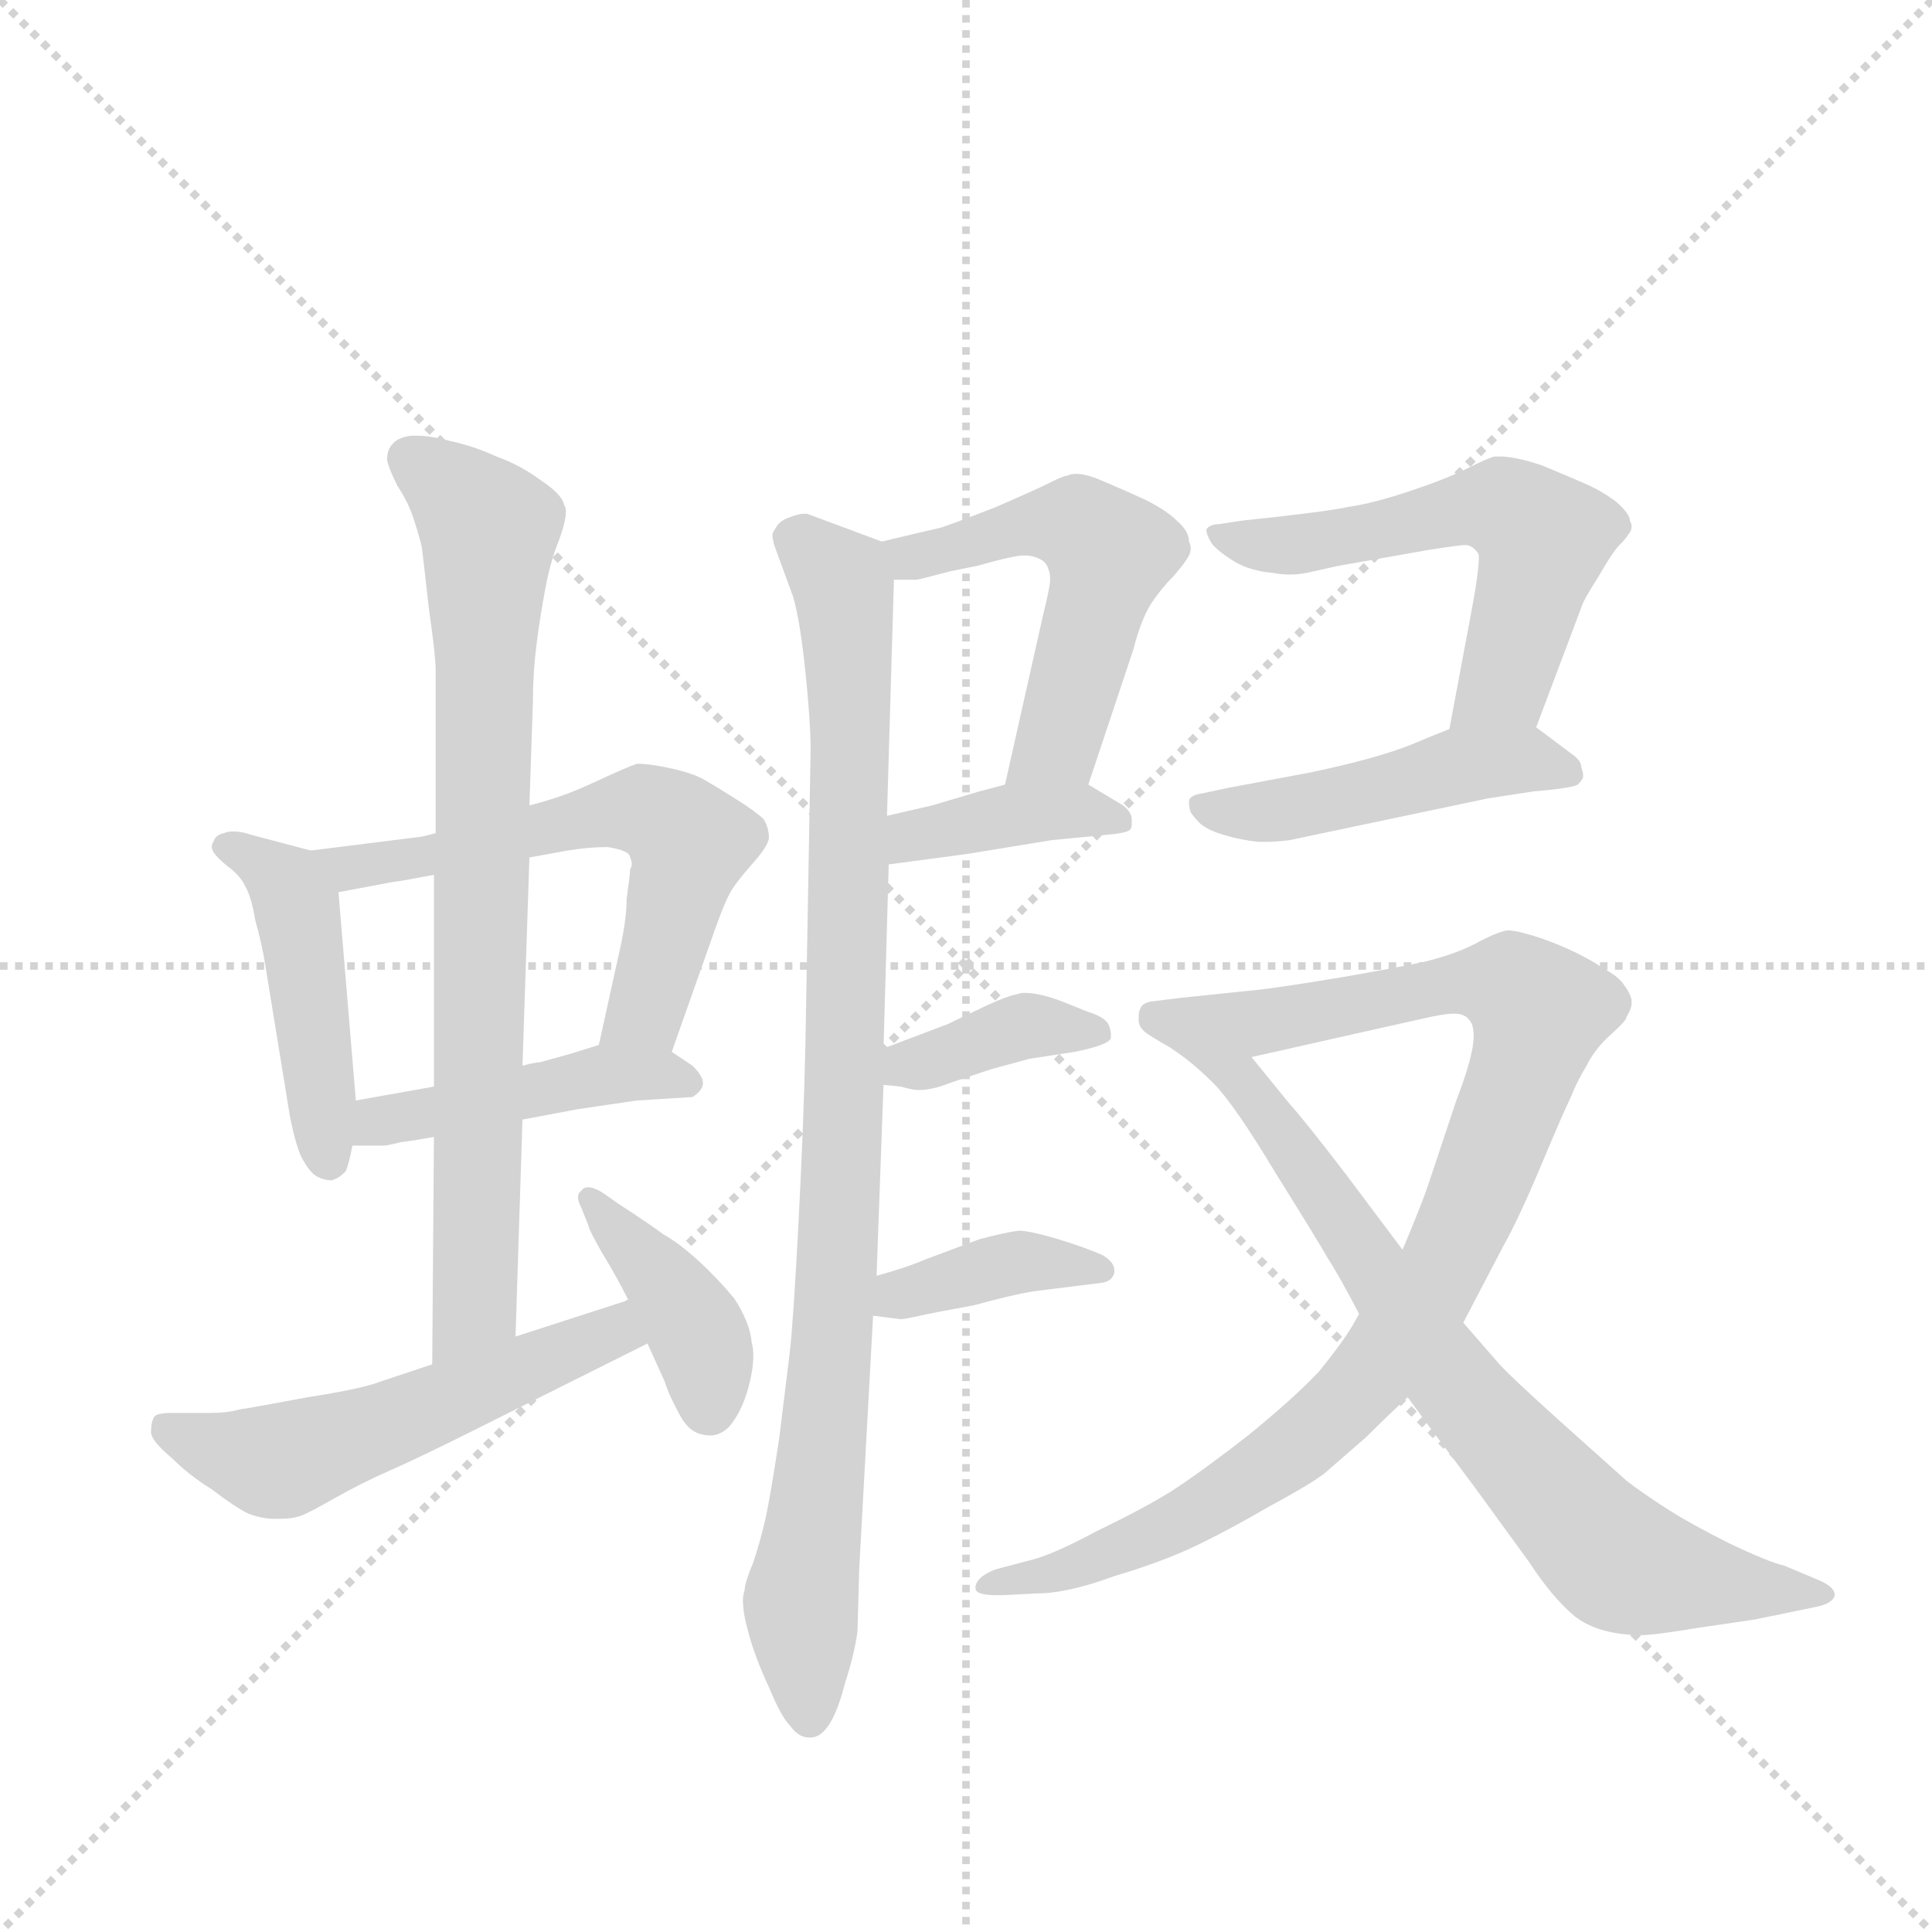 <svg version="1.1" viewBox="0 0 1024 1024" xmlns="http://www.w3.org/2000/svg">
  <g stroke="lightgray" stroke-dasharray="1,1" stroke-width="1" transform="scale(4, 4)">
    <line x1="0" y1="0" x2="256" y2="256"></line>
    <line x1="256" y1="0" x2="0" y2="256"></line>
    <line x1="128" y1="0" x2="128" y2="256"></line>
    <line x1="0" y1="128" x2="256" y2="128"></line>
  </g>
  <g transform="scale(0.92, -0.92) translate(60, -900)">
    <style type="text/css">
      
        @keyframes keyframes0 {
          from {
            stroke: blue;
            stroke-dashoffset: 462;
            stroke-width: 128;
          }
          60% {
            animation-timing-function: step-end;
            stroke: blue;
            stroke-dashoffset: 0;
            stroke-width: 128;
          }
          to {
            stroke: black;
            stroke-width: 1024;
          }
        }
        #make-me-a-hanzi-animation-0 {
          animation: keyframes0 0.626s both;
          animation-delay: 0s;
          animation-timing-function: linear;
        }
      
        @keyframes keyframes1 {
          from {
            stroke: blue;
            stroke-dashoffset: 602;
            stroke-width: 128;
          }
          66% {
            animation-timing-function: step-end;
            stroke: blue;
            stroke-dashoffset: 0;
            stroke-width: 128;
          }
          to {
            stroke: black;
            stroke-width: 1024;
          }
        }
        #make-me-a-hanzi-animation-1 {
          animation: keyframes1 0.74s both;
          animation-delay: 0.626s;
          animation-timing-function: linear;
        }
      
        @keyframes keyframes2 {
          from {
            stroke: blue;
            stroke-dashoffset: 448;
            stroke-width: 128;
          }
          59% {
            animation-timing-function: step-end;
            stroke: blue;
            stroke-dashoffset: 0;
            stroke-width: 128;
          }
          to {
            stroke: black;
            stroke-width: 1024;
          }
        }
        #make-me-a-hanzi-animation-2 {
          animation: keyframes2 0.615s both;
          animation-delay: 1.366s;
          animation-timing-function: linear;
        }
      
        @keyframes keyframes3 {
          from {
            stroke: blue;
            stroke-dashoffset: 797;
            stroke-width: 128;
          }
          72% {
            animation-timing-function: step-end;
            stroke: blue;
            stroke-dashoffset: 0;
            stroke-width: 128;
          }
          to {
            stroke: black;
            stroke-width: 1024;
          }
        }
        #make-me-a-hanzi-animation-3 {
          animation: keyframes3 0.899s both;
          animation-delay: 1.98s;
          animation-timing-function: linear;
        }
      
        @keyframes keyframes4 {
          from {
            stroke: blue;
            stroke-dashoffset: 542;
            stroke-width: 128;
          }
          64% {
            animation-timing-function: step-end;
            stroke: blue;
            stroke-dashoffset: 0;
            stroke-width: 128;
          }
          to {
            stroke: black;
            stroke-width: 1024;
          }
        }
        #make-me-a-hanzi-animation-4 {
          animation: keyframes4 0.691s both;
          animation-delay: 2.879s;
          animation-timing-function: linear;
        }
      
        @keyframes keyframes5 {
          from {
            stroke: blue;
            stroke-dashoffset: 398;
            stroke-width: 128;
          }
          56% {
            animation-timing-function: step-end;
            stroke: blue;
            stroke-dashoffset: 0;
            stroke-width: 128;
          }
          to {
            stroke: black;
            stroke-width: 1024;
          }
        }
        #make-me-a-hanzi-animation-5 {
          animation: keyframes5 0.574s both;
          animation-delay: 3.57s;
          animation-timing-function: linear;
        }
      
        @keyframes keyframes6 {
          from {
            stroke: blue;
            stroke-dashoffset: 953;
            stroke-width: 128;
          }
          76% {
            animation-timing-function: step-end;
            stroke: blue;
            stroke-dashoffset: 0;
            stroke-width: 128;
          }
          to {
            stroke: black;
            stroke-width: 1024;
          }
        }
        #make-me-a-hanzi-animation-6 {
          animation: keyframes6 1.026s both;
          animation-delay: 4.144s;
          animation-timing-function: linear;
        }
      
        @keyframes keyframes7 {
          from {
            stroke: blue;
            stroke-dashoffset: 532;
            stroke-width: 128;
          }
          63% {
            animation-timing-function: step-end;
            stroke: blue;
            stroke-dashoffset: 0;
            stroke-width: 128;
          }
          to {
            stroke: black;
            stroke-width: 1024;
          }
        }
        #make-me-a-hanzi-animation-7 {
          animation: keyframes7 0.683s both;
          animation-delay: 5.17s;
          animation-timing-function: linear;
        }
      
        @keyframes keyframes8 {
          from {
            stroke: blue;
            stroke-dashoffset: 387;
            stroke-width: 128;
          }
          56% {
            animation-timing-function: step-end;
            stroke: blue;
            stroke-dashoffset: 0;
            stroke-width: 128;
          }
          to {
            stroke: black;
            stroke-width: 1024;
          }
        }
        #make-me-a-hanzi-animation-8 {
          animation: keyframes8 0.565s both;
          animation-delay: 5.853s;
          animation-timing-function: linear;
        }
      
        @keyframes keyframes9 {
          from {
            stroke: blue;
            stroke-dashoffset: 383;
            stroke-width: 128;
          }
          55% {
            animation-timing-function: step-end;
            stroke: blue;
            stroke-dashoffset: 0;
            stroke-width: 128;
          }
          to {
            stroke: black;
            stroke-width: 1024;
          }
        }
        #make-me-a-hanzi-animation-9 {
          animation: keyframes9 0.562s both;
          animation-delay: 6.417s;
          animation-timing-function: linear;
        }
      
        @keyframes keyframes10 {
          from {
            stroke: blue;
            stroke-dashoffset: 389;
            stroke-width: 128;
          }
          56% {
            animation-timing-function: step-end;
            stroke: blue;
            stroke-dashoffset: 0;
            stroke-width: 128;
          }
          to {
            stroke: black;
            stroke-width: 1024;
          }
        }
        #make-me-a-hanzi-animation-10 {
          animation: keyframes10 0.567s both;
          animation-delay: 6.979s;
          animation-timing-function: linear;
        }
      
        @keyframes keyframes11 {
          from {
            stroke: blue;
            stroke-dashoffset: 573;
            stroke-width: 128;
          }
          65% {
            animation-timing-function: step-end;
            stroke: blue;
            stroke-dashoffset: 0;
            stroke-width: 128;
          }
          to {
            stroke: black;
            stroke-width: 1024;
          }
        }
        #make-me-a-hanzi-animation-11 {
          animation: keyframes11 0.716s both;
          animation-delay: 7.546s;
          animation-timing-function: linear;
        }
      
        @keyframes keyframes12 {
          from {
            stroke: blue;
            stroke-dashoffset: 478;
            stroke-width: 128;
          }
          61% {
            animation-timing-function: step-end;
            stroke: blue;
            stroke-dashoffset: 0;
            stroke-width: 128;
          }
          to {
            stroke: black;
            stroke-width: 1024;
          }
        }
        #make-me-a-hanzi-animation-12 {
          animation: keyframes12 0.639s both;
          animation-delay: 8.262s;
          animation-timing-function: linear;
        }
      
        @keyframes keyframes13 {
          from {
            stroke: blue;
            stroke-dashoffset: 976;
            stroke-width: 128;
          }
          76% {
            animation-timing-function: step-end;
            stroke: blue;
            stroke-dashoffset: 0;
            stroke-width: 128;
          }
          to {
            stroke: black;
            stroke-width: 1024;
          }
        }
        #make-me-a-hanzi-animation-13 {
          animation: keyframes13 1.044s both;
          animation-delay: 8.901s;
          animation-timing-function: linear;
        }
      
        @keyframes keyframes14 {
          from {
            stroke: blue;
            stroke-dashoffset: 764;
            stroke-width: 128;
          }
          71% {
            animation-timing-function: step-end;
            stroke: blue;
            stroke-dashoffset: 0;
            stroke-width: 128;
          }
          to {
            stroke: black;
            stroke-width: 1024;
          }
        }
        #make-me-a-hanzi-animation-14 {
          animation: keyframes14 0.872s both;
          animation-delay: 9.945s;
          animation-timing-function: linear;
        }
      
    </style>
    
      <path d="M 119 410 L 85 419 Q 79 421 75 421 Q 71 421 69 420 Q 64 419 63 415 Q 62 414 62 412 Q 62 411 63 409 Q 65 406 71 401 Q 78 396 81 390 Q 85 383 87 370 Q 91 356 93 343 L 107 257 Q 111 237 115 231 Q 119 224 123 222 Q 127 220 131 220 Q 135 221 139 225 Q 141 229 143 240 L 145 266 L 135 386 C 133 406 133 406 119 410 Z" fill="lightgray"></path>
    
      <path d="M 327 294 L 351 362 Q 358 382 362 388 Q 366 394 374 403 Q 382 412 383 417 Q 383 423 380 428 Q 376 432 365 439 Q 354 446 347 450 Q 341 454 328 457 Q 315 460 307 460 Q 301 458 286 451 Q 271 444 262 441 Q 253 438 245 436 L 191 420 L 183 418 L 119 410 C 89 406 106 380 135 386 L 167 392 Q 169 392 190 396 L 245 406 L 267 410 Q 279 412 290 412 Q 303 410 303 406 Q 304 404 304 402 Q 304 401 303 399 Q 303 396 301 382 Q 301 369 296 348 L 285 298 C 279 269 317 266 327 294 Z" fill="lightgray"></path>
    
      <path d="M 241 255 L 273 261 L 307 266 L 339 268 Q 345 272 345 276 Q 345 280 339 286 L 327 294 C 310 306 310 306 285 298 L 269 293 L 251 288 Q 248 288 241 286 L 190 274 L 145 266 C 115 261 113 240 143 240 L 161 240 Q 163 240 171 242 Q 179 243 190 245 L 241 255 Z" fill="lightgray"></path>
    
      <path d="M 237 130 L 241 255 L 241 286 L 245 406 L 245 436 L 247 495 Q 247 512 249 528 Q 251 544 254 560 Q 257 576 261 586 Q 266 599 266 605 Q 266 608 265 609 Q 264 615 252 623 Q 240 632 226 637 Q 213 643 199 646 Q 188 649 180 649 L 177 649 Q 169 648 166 644 Q 163 641 163 635 Q 164 630 169 620 Q 175 611 178 602 Q 181 593 183 585 Q 184 577 187 550 Q 191 522 191 514 L 191 420 L 190 396 L 190 274 L 190 245 L 189 114 C 189 84 236 100 237 130 Z" fill="lightgray"></path>
    
      <path d="M 189 114 L 159 104 Q 149 100 117 95 Q 85 89 78 88 Q 71 86 61 86 L 39 86 Q 31 86 29 84 Q 27 81 27 75 Q 27 70 39 60 Q 49 50 62 42 Q 75 32 83 28 Q 91 25 98 25 L 101 25 Q 109 25 114 27 Q 119 29 133 37 Q 149 46 165 53 Q 181 60 213 76 L 313 126 C 340 139 331 160 302 151 L 237 130 L 189 114 Z" fill="lightgray"></path>
    
      <path d="M 313 126 L 323 104 Q 325 97 331 86 Q 336 76 343 74 Q 346 73 349 73 Q 355 73 360 78 Q 367 86 371 100 Q 374 111 374 119 Q 374 123 373 127 Q 372 138 363 152 Q 353 164 342 174 Q 331 184 322 189 Q 314 195 297 206 L 287 213 Q 282 216 279 216 Q 276 216 275 214 Q 273 213 273 210 Q 273 208 275 204 L 279 194 Q 279 192 287 178 Q 295 165 302 151 L 313 126 Z" fill="lightgray"></path>
    
      <path d="M 449 296 L 452 402 L 451 430 L 455 566 C 456 585 456 585 448 588 L 405 604 L 403 604 Q 400 604 395 602 Q 389 600 387 596 Q 385 593 385 592 Q 385 590 386 586 L 397 556 Q 401 542 404 513 Q 407 484 407 468 L 404 298 Q 403 253 400 195 Q 397 138 395 121 L 389 72 Q 384 39 381 25 Q 378 12 374 0 Q 369 -12 369 -16 Q 368 -19 368 -22 Q 368 -29 371 -40 Q 375 -55 383 -72 Q 390 -89 395 -94 Q 400 -101 406 -101 L 407 -101 Q 413 -101 418 -93 Q 423 -85 427 -69 Q 432 -54 434 -40 L 435 -4 L 443 142 L 445 165 L 449 275 L 449 296 Z" fill="lightgray"></path>
    
      <path d="M 567 448 L 593 526 Q 597 542 603 552 Q 609 561 616 568 Q 623 576 625 580 Q 626 582 626 584 Q 626 586 625 588 Q 625 594 618 600 Q 612 606 600 612 Q 587 618 575 623 Q 566 627 560 627 Q 557 627 555 626 Q 553 626 545 622 Q 537 618 514 608 Q 491 599 482 596 Q 473 594 448 588 C 419 581 425 566 455 566 L 468 566 Q 469 566 488 571 L 503 574 Q 524 580 530 580 Q 535 580 539 578 Q 543 576 544 572 Q 545 570 545 566 Q 545 562 541 546 L 519 448 C 512 419 558 420 567 448 Z" fill="lightgray"></path>
    
      <path d="M 452 402 L 497 408 L 546 416 L 577 419 Q 589 420 591 422 Q 592 423 592 425 L 592 428 Q 592 432 587 436 L 567 448 C 552 457 548 456 519 448 L 504 444 L 477 436 L 451 430 C 422 423 422 398 452 402 Z" fill="lightgray"></path>
    
      <path d="M 449 275 L 459 274 Q 466 272 469 272 Q 477 272 487 276 L 511 284 L 533 290 L 559 294 Q 579 298 580 302 L 580 304 Q 580 306 579 309 Q 577 314 567 317 L 552 323 Q 539 328 530 328 Q 528 328 525 327 Q 520 326 509 321 L 486 310 L 449 296 C 421 285 419 278 449 275 Z" fill="lightgray"></path>
    
      <path d="M 443 142 L 459 140 Q 461 140 470 142 Q 479 144 501 148 Q 523 154 535 156 L 575 161 Q 581 162 582 167 L 582 168 Q 582 173 575 177 Q 566 181 550 186 Q 533 191 527 191 Q 519 190 504 186 L 472 174 Q 463 170 445 165 C 416 157 413 146 443 142 Z" fill="lightgray"></path>
    
      <path d="M 825 481 L 851 550 Q 852 554 861 568 Q 869 582 873 586 Q 877 590 878 592 Q 880 594 880 597 Q 880 598 879 600 Q 879 604 871 611 Q 863 617 854 621 Q 845 625 828 632 Q 813 637 804 637 L 801 637 Q 797 636 785 630 Q 773 624 752 617 Q 731 610 717 608 Q 703 605 655 600 L 642 598 Q 637 598 635 595 Q 635 592 638 587 Q 642 582 652 576 Q 661 571 673 570 Q 678 569 683 569 Q 688 569 693 570 L 711 574 L 762 583 Q 781 586 784 586 Q 788 586 791 582 Q 792 581 792 579 Q 792 570 787 544 L 775 480 C 769 451 814 453 825 481 Z" fill="lightgray"></path>
    
      <path d="M 775 480 L 765 476 L 753 471 Q 733 463 695 455 L 647 446 L 633 443 Q 626 442 625 439 L 625 437 Q 625 435 626 432 Q 628 429 631 426 Q 635 422 645 419 Q 655 416 665 415 L 670 415 Q 675 415 683 416 L 797 440 L 823 444 Q 846 446 849 448 Q 851 450 852 452 L 852 454 Q 852 455 851 458 Q 851 462 845 466 L 825 481 C 808 493 803 491 775 480 Z" fill="lightgray"></path>
    
      <path d="M 723 143 L 719 136 Q 713 126 700 110 Q 686 95 659 73 Q 632 52 615 41 Q 599 31 572 18 Q 546 4 533 1 L 514 -4 Q 503 -8 502 -14 L 502 -15 Q 502 -19 514 -19 L 518 -19 L 537 -18 Q 555 -18 582 -8 Q 609 0 628 9 Q 647 18 671 32 Q 697 46 704 52 L 727 72 Q 741 86 751 95 L 783 138 L 806 182 Q 815 198 828 229 Q 841 260 845 268 Q 848 276 854 286 Q 859 296 868 304 Q 877 312 877 314 Q 880 319 880 322 L 880 324 Q 879 328 876 332 Q 873 337 864 342 Q 855 348 844 353 Q 833 358 823 361 Q 813 364 809 364 Q 805 364 793 358 Q 781 351 761 346 Q 742 342 713 337 Q 683 332 667 330 L 619 325 L 603 323 Q 598 322 597 319 Q 596 317 596 315 L 596 312 Q 596 309 599 306 Q 601 304 615 296 C 632 284 632 284 661 291 L 741 309 L 759 313 Q 772 316 777 316 L 779 316 Q 782 316 785 314 Q 787 312 788 310 Q 789 307 789 303 Q 789 292 779 266 L 763 218 Q 759 206 748 180 L 723 143 Z" fill="lightgray"></path>
    
      <path d="M 751 95 L 765 76 L 789 44 L 821 0 Q 834 -20 847 -31 Q 861 -42 886 -42 Q 893 -42 917 -38 L 951 -33 L 985 -26 Q 996 -24 997 -19 Q 997 -14 987 -10 L 968 -2 Q 959 0 936 11 Q 914 22 900 31 Q 886 40 877 47 L 839 81 Q 809 108 803 115 L 783 138 L 748 180 L 715 224 Q 692 254 683 264 L 661 291 C 642 314 591 314 615 296 Q 627 288 639 276 Q 651 264 675 224 Q 700 184 705 175 Q 711 166 723 143 L 751 95 Z" fill="lightgray"></path>
    
    
      <clipPath id="make-me-a-hanzi-clip-0">
        <path d="M 119 410 L 85 419 Q 79 421 75 421 Q 71 421 69 420 Q 64 419 63 415 Q 62 414 62 412 Q 62 411 63 409 Q 65 406 71 401 Q 78 396 81 390 Q 85 383 87 370 Q 91 356 93 343 L 107 257 Q 111 237 115 231 Q 119 224 123 222 Q 127 220 131 220 Q 135 221 139 225 Q 141 229 143 240 L 145 266 L 135 386 C 133 406 133 406 119 410 Z"></path>
      </clipPath>
      <path clip-path="url(#make-me-a-hanzi-clip-0)" d="M 67 412 L 98 398 L 112 376 L 130 231" fill="none" id="make-me-a-hanzi-animation-0" stroke-dasharray="334 668" stroke-linecap="round"></path>
    
      <clipPath id="make-me-a-hanzi-clip-1">
        <path d="M 327 294 L 351 362 Q 358 382 362 388 Q 366 394 374 403 Q 382 412 383 417 Q 383 423 380 428 Q 376 432 365 439 Q 354 446 347 450 Q 341 454 328 457 Q 315 460 307 460 Q 301 458 286 451 Q 271 444 262 441 Q 253 438 245 436 L 191 420 L 183 418 L 119 410 C 89 406 106 380 135 386 L 167 392 Q 169 392 190 396 L 245 406 L 267 410 Q 279 412 290 412 Q 303 410 303 406 Q 304 404 304 402 Q 304 401 303 399 Q 303 396 301 382 Q 301 369 296 348 L 285 298 C 279 269 317 266 327 294 Z"></path>
      </clipPath>
      <path clip-path="url(#make-me-a-hanzi-clip-1)" d="M 126 406 L 140 400 L 180 405 L 302 433 L 325 427 L 337 412 L 325 363 L 312 317 L 293 303" fill="none" id="make-me-a-hanzi-animation-1" stroke-dasharray="474 948" stroke-linecap="round"></path>
    
      <clipPath id="make-me-a-hanzi-clip-2">
        <path d="M 241 255 L 273 261 L 307 266 L 339 268 Q 345 272 345 276 Q 345 280 339 286 L 327 294 C 310 306 310 306 285 298 L 269 293 L 251 288 Q 248 288 241 286 L 190 274 L 145 266 C 115 261 113 240 143 240 L 161 240 Q 163 240 171 242 Q 179 243 190 245 L 241 255 Z"></path>
      </clipPath>
      <path clip-path="url(#make-me-a-hanzi-clip-2)" d="M 148 246 L 170 257 L 290 281 L 335 277" fill="none" id="make-me-a-hanzi-animation-2" stroke-dasharray="320 640" stroke-linecap="round"></path>
    
      <clipPath id="make-me-a-hanzi-clip-3">
        <path d="M 237 130 L 241 255 L 241 286 L 245 406 L 245 436 L 247 495 Q 247 512 249 528 Q 251 544 254 560 Q 257 576 261 586 Q 266 599 266 605 Q 266 608 265 609 Q 264 615 252 623 Q 240 632 226 637 Q 213 643 199 646 Q 188 649 180 649 L 177 649 Q 169 648 166 644 Q 163 641 163 635 Q 164 630 169 620 Q 175 611 178 602 Q 181 593 183 585 Q 184 577 187 550 Q 191 522 191 514 L 191 420 L 190 396 L 190 274 L 190 245 L 189 114 C 189 84 236 100 237 130 Z"></path>
      </clipPath>
      <path clip-path="url(#make-me-a-hanzi-clip-3)" d="M 176 636 L 208 611 L 222 592 L 214 154 L 193 121" fill="none" id="make-me-a-hanzi-animation-3" stroke-dasharray="669 1338" stroke-linecap="round"></path>
    
      <clipPath id="make-me-a-hanzi-clip-4">
        <path d="M 189 114 L 159 104 Q 149 100 117 95 Q 85 89 78 88 Q 71 86 61 86 L 39 86 Q 31 86 29 84 Q 27 81 27 75 Q 27 70 39 60 Q 49 50 62 42 Q 75 32 83 28 Q 91 25 98 25 L 101 25 Q 109 25 114 27 Q 119 29 133 37 Q 149 46 165 53 Q 181 60 213 76 L 313 126 C 340 139 331 160 302 151 L 237 130 L 189 114 Z"></path>
      </clipPath>
      <path clip-path="url(#make-me-a-hanzi-clip-4)" d="M 35 78 L 100 58 L 294 133 L 303 129" fill="none" id="make-me-a-hanzi-animation-4" stroke-dasharray="414 828" stroke-linecap="round"></path>
    
      <clipPath id="make-me-a-hanzi-clip-5">
        <path d="M 313 126 L 323 104 Q 325 97 331 86 Q 336 76 343 74 Q 346 73 349 73 Q 355 73 360 78 Q 367 86 371 100 Q 374 111 374 119 Q 374 123 373 127 Q 372 138 363 152 Q 353 164 342 174 Q 331 184 322 189 Q 314 195 297 206 L 287 213 Q 282 216 279 216 Q 276 216 275 214 Q 273 213 273 210 Q 273 208 275 204 L 279 194 Q 279 192 287 178 Q 295 165 302 151 L 313 126 Z"></path>
      </clipPath>
      <path clip-path="url(#make-me-a-hanzi-clip-5)" d="M 280 209 L 338 140 L 349 89" fill="none" id="make-me-a-hanzi-animation-5" stroke-dasharray="270 540" stroke-linecap="round"></path>
    
      <clipPath id="make-me-a-hanzi-clip-6">
        <path d="M 449 296 L 452 402 L 451 430 L 455 566 C 456 585 456 585 448 588 L 405 604 L 403 604 Q 400 604 395 602 Q 389 600 387 596 Q 385 593 385 592 Q 385 590 386 586 L 397 556 Q 401 542 404 513 Q 407 484 407 468 L 404 298 Q 403 253 400 195 Q 397 138 395 121 L 389 72 Q 384 39 381 25 Q 378 12 374 0 Q 369 -12 369 -16 Q 368 -19 368 -22 Q 368 -29 371 -40 Q 375 -55 383 -72 Q 390 -89 395 -94 Q 400 -101 406 -101 L 407 -101 Q 413 -101 418 -93 Q 423 -85 427 -69 Q 432 -54 434 -40 L 435 -4 L 443 142 L 445 165 L 449 275 L 449 296 Z"></path>
      </clipPath>
      <path clip-path="url(#make-me-a-hanzi-clip-6)" d="M 393 590 L 403 587 L 426 563 L 430 499 L 423 174 L 401 -24 L 407 -89" fill="none" id="make-me-a-hanzi-animation-6" stroke-dasharray="825 1650" stroke-linecap="round"></path>
    
      <clipPath id="make-me-a-hanzi-clip-7">
        <path d="M 567 448 L 593 526 Q 597 542 603 552 Q 609 561 616 568 Q 623 576 625 580 Q 626 582 626 584 Q 626 586 625 588 Q 625 594 618 600 Q 612 606 600 612 Q 587 618 575 623 Q 566 627 560 627 Q 557 627 555 626 Q 553 626 545 622 Q 537 618 514 608 Q 491 599 482 596 Q 473 594 448 588 C 419 581 425 566 455 566 L 468 566 Q 469 566 488 571 L 503 574 Q 524 580 530 580 Q 535 580 539 578 Q 543 576 544 572 Q 545 570 545 566 Q 545 562 541 546 L 519 448 C 512 419 558 420 567 448 Z"></path>
      </clipPath>
      <path clip-path="url(#make-me-a-hanzi-clip-7)" d="M 457 585 L 464 579 L 552 599 L 579 582 L 549 471 L 525 454" fill="none" id="make-me-a-hanzi-animation-7" stroke-dasharray="404 808" stroke-linecap="round"></path>
    
      <clipPath id="make-me-a-hanzi-clip-8">
        <path d="M 452 402 L 497 408 L 546 416 L 577 419 Q 589 420 591 422 Q 592 423 592 425 L 592 428 Q 592 432 587 436 L 567 448 C 552 457 548 456 519 448 L 504 444 L 477 436 L 451 430 C 422 423 422 398 452 402 Z"></path>
      </clipPath>
      <path clip-path="url(#make-me-a-hanzi-clip-8)" d="M 459 409 L 466 419 L 525 430 L 561 433 L 583 426" fill="none" id="make-me-a-hanzi-animation-8" stroke-dasharray="259 518" stroke-linecap="round"></path>
    
      <clipPath id="make-me-a-hanzi-clip-9">
        <path d="M 449 275 L 459 274 Q 466 272 469 272 Q 477 272 487 276 L 511 284 L 533 290 L 559 294 Q 579 298 580 302 L 580 304 Q 580 306 579 309 Q 577 314 567 317 L 552 323 Q 539 328 530 328 Q 528 328 525 327 Q 520 326 509 321 L 486 310 L 449 296 C 421 285 419 278 449 275 Z"></path>
      </clipPath>
      <path clip-path="url(#make-me-a-hanzi-clip-9)" d="M 455 280 L 462 287 L 531 309 L 575 303" fill="none" id="make-me-a-hanzi-animation-9" stroke-dasharray="255 510" stroke-linecap="round"></path>
    
      <clipPath id="make-me-a-hanzi-clip-10">
        <path d="M 443 142 L 459 140 Q 461 140 470 142 Q 479 144 501 148 Q 523 154 535 156 L 575 161 Q 581 162 582 167 L 582 168 Q 582 173 575 177 Q 566 181 550 186 Q 533 191 527 191 Q 519 190 504 186 L 472 174 Q 463 170 445 165 C 416 157 413 146 443 142 Z"></path>
      </clipPath>
      <path clip-path="url(#make-me-a-hanzi-clip-10)" d="M 448 147 L 459 155 L 525 173 L 576 168" fill="none" id="make-me-a-hanzi-animation-10" stroke-dasharray="261 522" stroke-linecap="round"></path>
    
      <clipPath id="make-me-a-hanzi-clip-11">
        <path d="M 825 481 L 851 550 Q 852 554 861 568 Q 869 582 873 586 Q 877 590 878 592 Q 880 594 880 597 Q 880 598 879 600 Q 879 604 871 611 Q 863 617 854 621 Q 845 625 828 632 Q 813 637 804 637 L 801 637 Q 797 636 785 630 Q 773 624 752 617 Q 731 610 717 608 Q 703 605 655 600 L 642 598 Q 637 598 635 595 Q 635 592 638 587 Q 642 582 652 576 Q 661 571 673 570 Q 678 569 683 569 Q 688 569 693 570 L 711 574 L 762 583 Q 781 586 784 586 Q 788 586 791 582 Q 792 581 792 579 Q 792 570 787 544 L 775 480 C 769 451 814 453 825 481 Z"></path>
      </clipPath>
      <path clip-path="url(#make-me-a-hanzi-clip-11)" d="M 640 592 L 680 586 L 790 608 L 813 604 L 829 590 L 828 580 L 806 506 L 781 485" fill="none" id="make-me-a-hanzi-animation-11" stroke-dasharray="445 890" stroke-linecap="round"></path>
    
      <clipPath id="make-me-a-hanzi-clip-12">
        <path d="M 775 480 L 765 476 L 753 471 Q 733 463 695 455 L 647 446 L 633 443 Q 626 442 625 439 L 625 437 Q 625 435 626 432 Q 628 429 631 426 Q 635 422 645 419 Q 655 416 665 415 L 670 415 Q 675 415 683 416 L 797 440 L 823 444 Q 846 446 849 448 Q 851 450 852 452 L 852 454 Q 852 455 851 458 Q 851 462 845 466 L 825 481 C 808 493 803 491 775 480 Z"></path>
      </clipPath>
      <path clip-path="url(#make-me-a-hanzi-clip-12)" d="M 631 438 L 654 432 L 687 434 L 782 459 L 819 463 L 847 453" fill="none" id="make-me-a-hanzi-animation-12" stroke-dasharray="350 700" stroke-linecap="round"></path>
    
      <clipPath id="make-me-a-hanzi-clip-13">
        <path d="M 723 143 L 719 136 Q 713 126 700 110 Q 686 95 659 73 Q 632 52 615 41 Q 599 31 572 18 Q 546 4 533 1 L 514 -4 Q 503 -8 502 -14 L 502 -15 Q 502 -19 514 -19 L 518 -19 L 537 -18 Q 555 -18 582 -8 Q 609 0 628 9 Q 647 18 671 32 Q 697 46 704 52 L 727 72 Q 741 86 751 95 L 783 138 L 806 182 Q 815 198 828 229 Q 841 260 845 268 Q 848 276 854 286 Q 859 296 868 304 Q 877 312 877 314 Q 880 319 880 322 L 880 324 Q 879 328 876 332 Q 873 337 864 342 Q 855 348 844 353 Q 833 358 823 361 Q 813 364 809 364 Q 805 364 793 358 Q 781 351 761 346 Q 742 342 713 337 Q 683 332 667 330 L 619 325 L 603 323 Q 598 322 597 319 Q 596 317 596 315 L 596 312 Q 596 309 599 306 Q 601 304 615 296 C 632 284 632 284 661 291 L 741 309 L 759 313 Q 772 316 777 316 L 779 316 Q 782 316 785 314 Q 787 312 788 310 Q 789 307 789 303 Q 789 292 779 266 L 763 218 Q 759 206 748 180 L 723 143 Z"></path>
      </clipPath>
      <path clip-path="url(#make-me-a-hanzi-clip-13)" d="M 604 315 L 655 309 L 788 334 L 812 331 L 827 317 L 770 166 L 716 92 L 656 45 L 607 17 L 554 -4 L 509 -14" fill="none" id="make-me-a-hanzi-animation-13" stroke-dasharray="848 1696" stroke-linecap="round"></path>
    
      <clipPath id="make-me-a-hanzi-clip-14">
        <path d="M 751 95 L 765 76 L 789 44 L 821 0 Q 834 -20 847 -31 Q 861 -42 886 -42 Q 893 -42 917 -38 L 951 -33 L 985 -26 Q 996 -24 997 -19 Q 997 -14 987 -10 L 968 -2 Q 959 0 936 11 Q 914 22 900 31 Q 886 40 877 47 L 839 81 Q 809 108 803 115 L 783 138 L 748 180 L 715 224 Q 692 254 683 264 L 661 291 C 642 314 591 314 615 296 Q 627 288 639 276 Q 651 264 675 224 Q 700 184 705 175 Q 711 166 723 143 L 751 95 Z"></path>
      </clipPath>
      <path clip-path="url(#make-me-a-hanzi-clip-14)" d="M 622 293 L 655 279 L 761 125 L 871 2 L 902 -8 L 989 -18" fill="none" id="make-me-a-hanzi-animation-14" stroke-dasharray="636 1272" stroke-linecap="round"></path>
    
  </g>
</svg>
